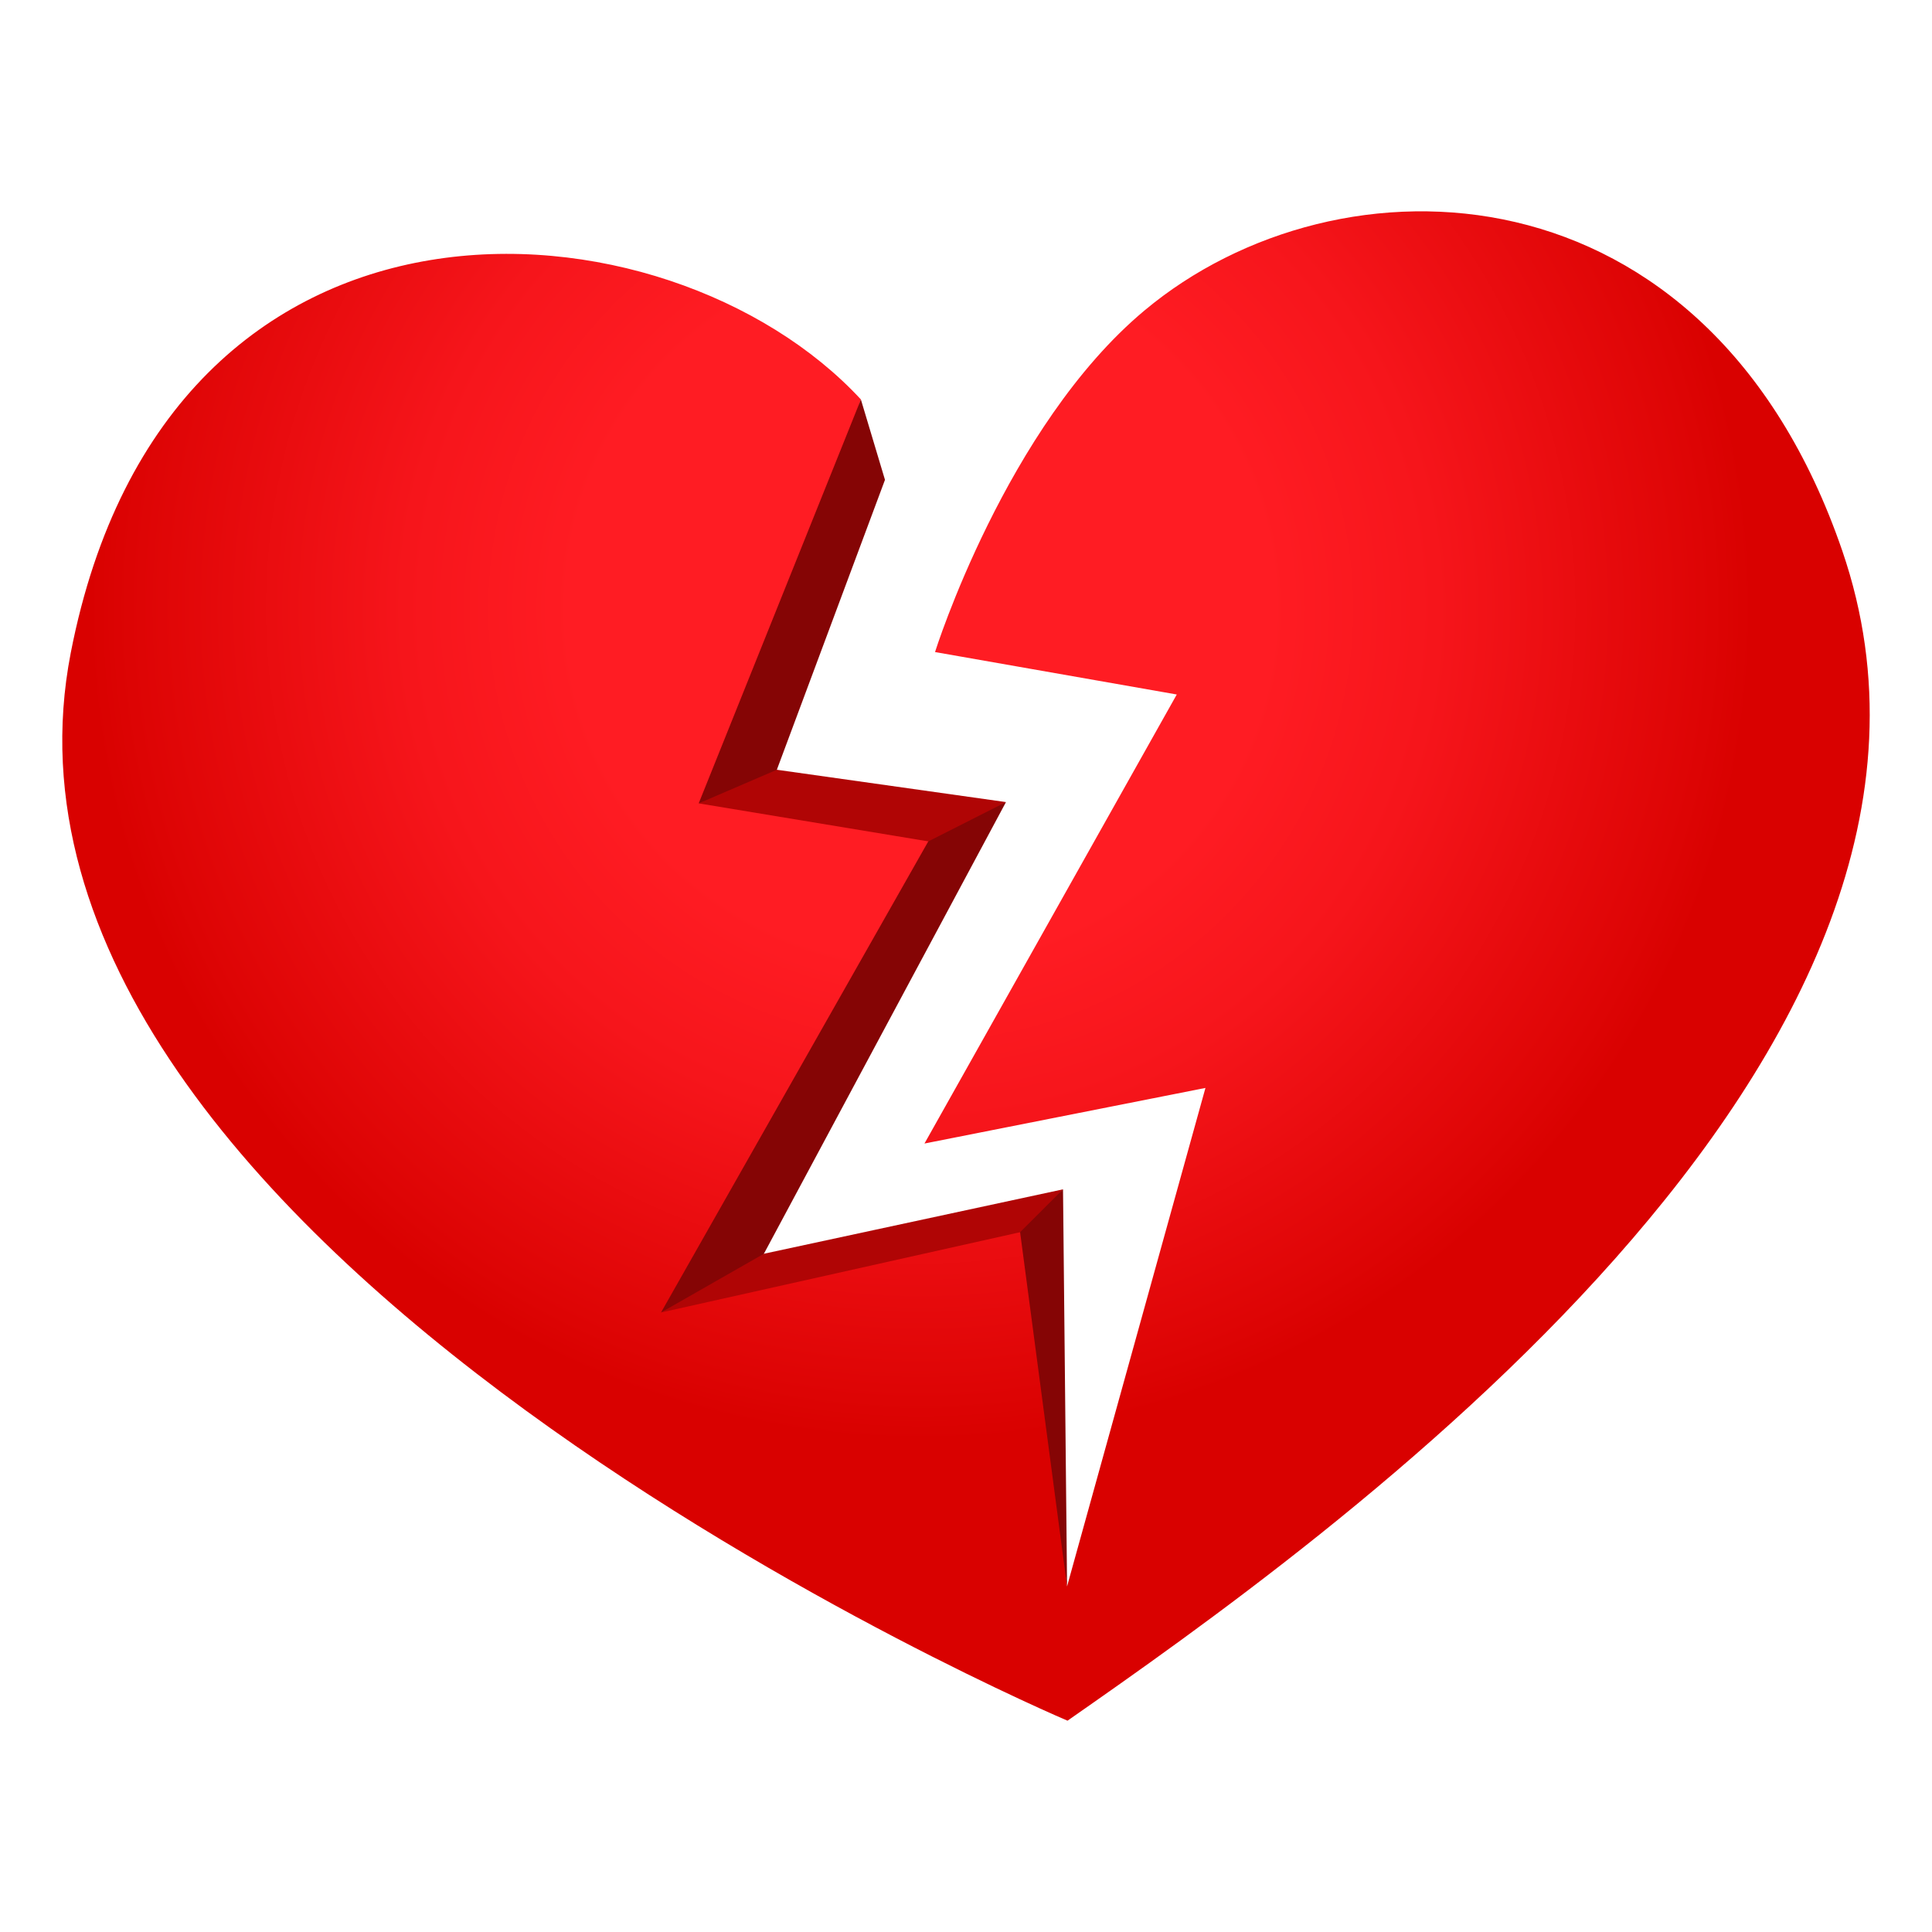 <?xml version="1.0" encoding="utf-8"?>
<!-- Generator: Adobe Illustrator 15.0.0, SVG Export Plug-In . SVG Version: 6.00 Build 0)  -->
<!DOCTYPE svg PUBLIC "-//W3C//DTD SVG 1.1//EN" "http://www.w3.org/Graphics/SVG/1.1/DTD/svg11.dtd">
<svg version="1.1" id="Layer_1" xmlns:x="http://ns.adobe.com/Extensibility/1.0/" xmlns:i="http://ns.adobe.com/AdobeIllustrator/10.0/" xmlns:graph="http://ns.adobe.com/Graphs/1.0/"
	 xmlns="http://www.w3.org/2000/svg" xmlns:xlink="http://www.w3.org/1999/xlink" xmlns:a="http://ns.adobe.com/AdobeSVGViewerExtensions/3.0/"
	 x="0px" y="0px" width="64px" height="64px" viewBox="0 0 64 64" enable-background="new 0 0 64 64" xml:space="preserve">
<radialGradient id="SVGID_1_" cx="30.5" cy="20.166" r="27.579" gradientUnits="userSpaceOnUse">
	<stop  offset="0.418" style="stop-color:#FF1C23"/>
	<stop  offset="0.621" style="stop-color:#F6151B"/>
	<stop  offset="0.952" style="stop-color:#DD0404"/>
	<stop  offset="1" style="stop-color:#D90100"/>
	<a:midPointStop  offset="0.418" style="stop-color:#FF1C23"/>
	<a:midPointStop  offset="0.598" style="stop-color:#FF1C23"/>
	<a:midPointStop  offset="1" style="stop-color:#D90100"/>
</radialGradient>
<path fill="url(#SVGID_1_)" d="M61.026,18.24C56.55,5.201,44.341,4.908,37.909,10.288C33.324,14.122,30.974,21.6,30.974,21.6
	l8.008,1.406l-8.358,14.875l9.308-1.842l-4.585,16.514l-1.16-12.229l-10.799,2.289l8.43-15.231l-7.399-1.427l4.1-12.722
	C22.123,6.318,5.577,5.042,2.344,21.625C-1.501,41.378,35.363,57,35.363,57C43.786,51.121,66.772,34.969,61.026,18.24z"/>
<polygon fill="#850505" points="28.518,13.233 29.316,15.895 25.633,25.77 23.145,26.613 "/>
<polygon fill="#B00505" points="31.396,27.979 33.324,26.57 25.734,25.499 23.145,26.613 "/>
<polygon fill="#850505" points="21.897,43.478 25.113,41.89 33.324,26.57 30.75,27.873 "/>
<polygon fill="#B00505" points="34.143,40.74 35.214,39.398 25.305,41.532 21.897,43.478 "/>
<polygon fill="#850505" points="35.348,52.553 35.214,39.398 33.792,40.818 "/>
</svg>
